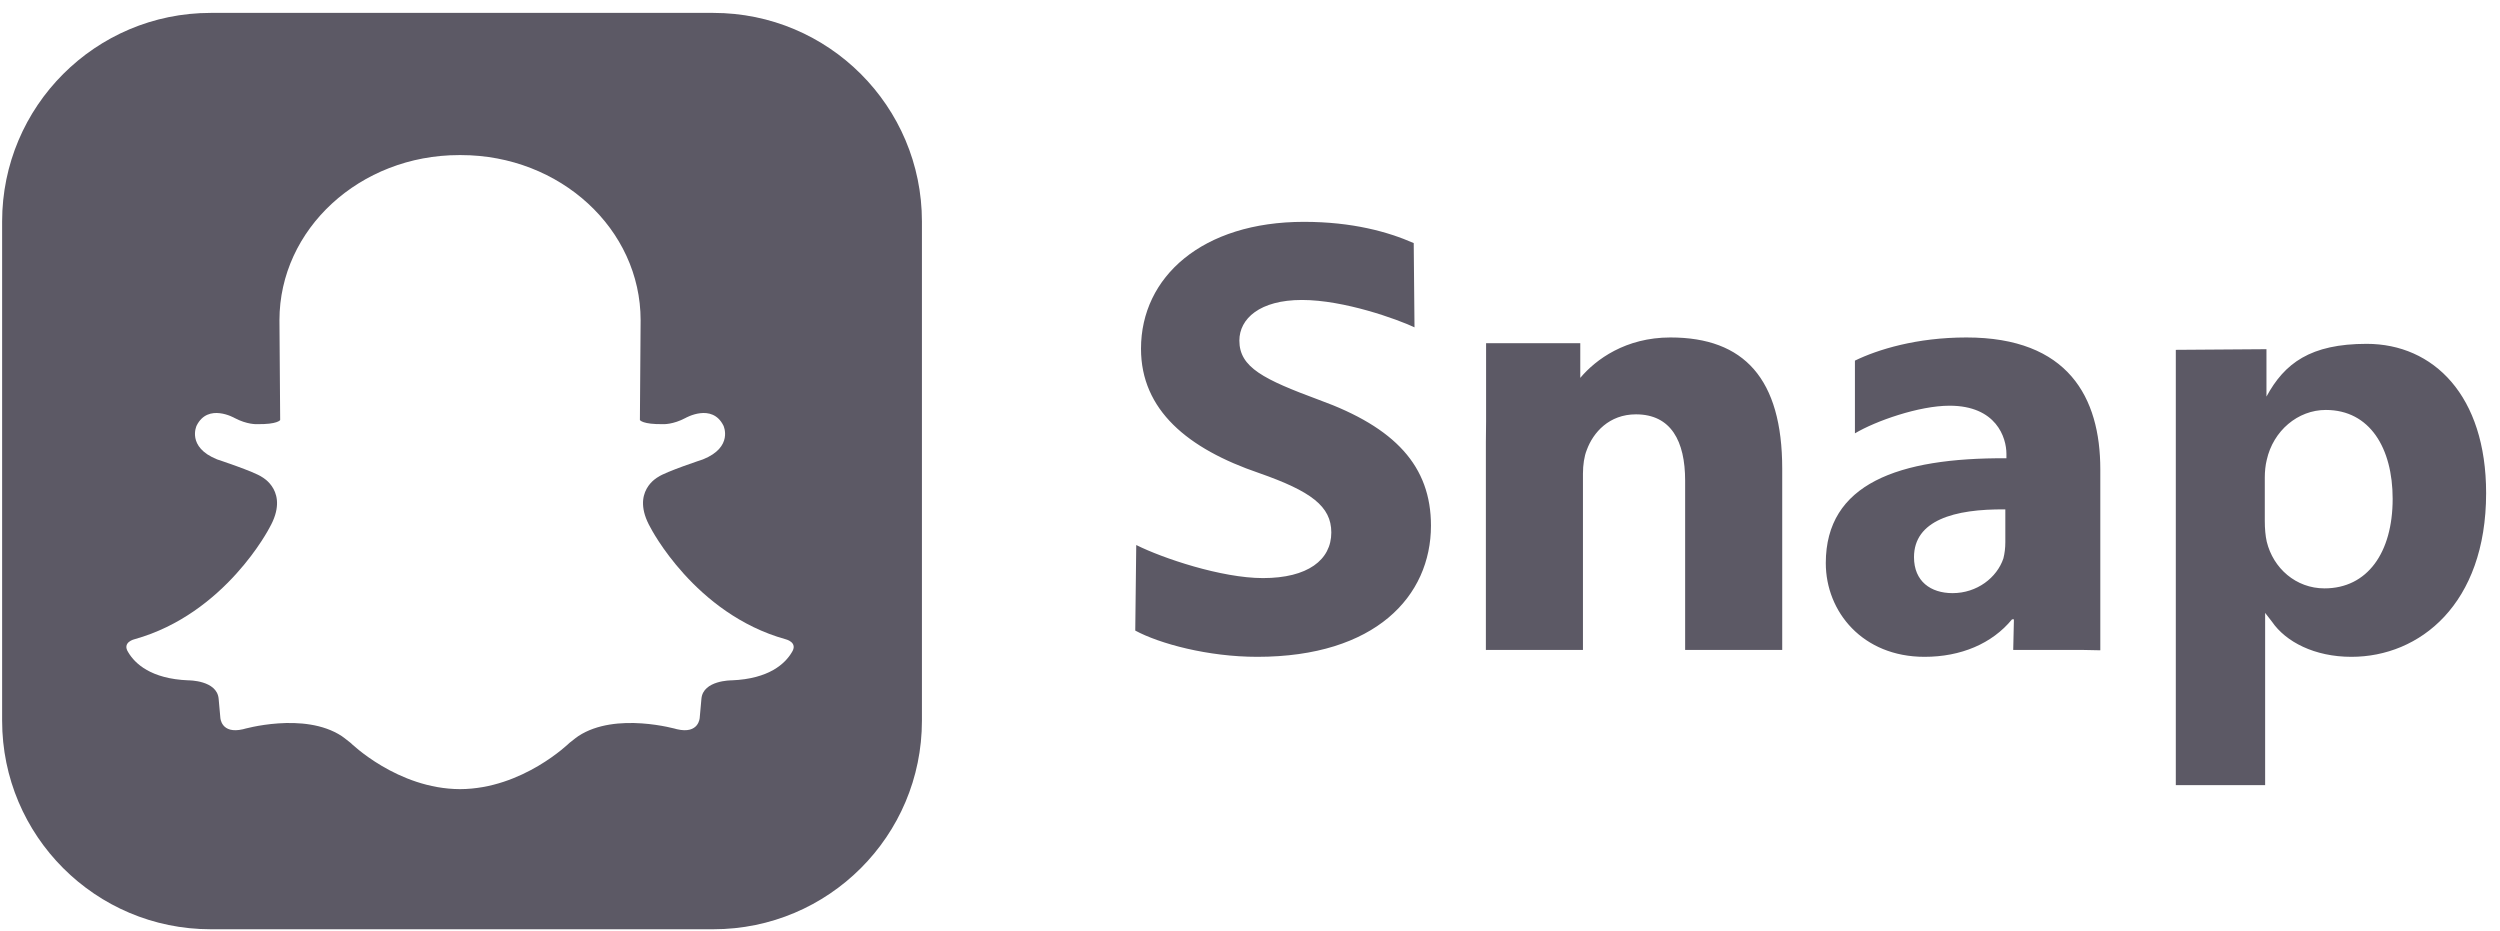 <svg width="145" height="54" viewBox="0 0 145 54" fill="none" xmlns="http://www.w3.org/2000/svg">
<path fill-rule="evenodd" clip-rule="evenodd" d="M41.374 53.897C48.056 53.897 53.472 48.481 53.472 41.799H53.472V12.846C53.472 6.165 48.056 0.748 41.374 0.748H12.221C5.54 0.748 0.123 6.165 0.123 12.846V41.799C0.123 48.481 5.54 53.897 12.221 53.897H41.374ZM26.682 45.77C26.674 45.77 26.666 45.77 26.658 45.77H26.706C26.698 45.77 26.69 45.77 26.682 45.77ZM33.03 43.086C33.03 43.086 30.314 45.758 26.682 45.77C23.049 45.758 20.334 43.086 20.334 43.086C20.094 42.886 19.822 42.694 19.822 42.694C17.64 41.26 14.102 42.294 14.102 42.294C12.817 42.598 12.78 41.627 12.78 41.627L12.681 40.527C12.587 39.448 10.929 39.46 10.929 39.46C8.746 39.374 7.827 38.48 7.448 37.849C7.041 37.244 7.809 37.073 7.809 37.073C13.078 35.602 15.634 30.602 15.634 30.602C16.824 28.512 15.193 27.667 15.193 27.667C14.753 27.356 12.593 26.645 12.593 26.645C10.81 25.93 11.403 24.689 11.403 24.689C12.064 23.355 13.606 24.244 13.606 24.244C14.336 24.631 14.885 24.6 14.885 24.6C16.103 24.623 16.25 24.362 16.25 24.362L16.208 18.576C16.208 13.285 20.874 8.995 26.632 8.995H26.732C32.489 8.995 37.156 13.285 37.156 18.576L37.114 24.362C37.114 24.362 37.26 24.623 38.479 24.6C38.479 24.6 39.028 24.631 39.757 24.244C39.757 24.244 41.3 23.355 41.961 24.689C41.961 24.689 42.553 25.93 40.77 26.645C40.77 26.645 38.611 27.356 38.17 27.667C38.17 27.667 36.539 28.512 37.729 30.602C37.729 30.602 40.285 35.602 45.554 37.073C45.554 37.073 46.322 37.244 45.916 37.849C45.537 38.48 44.618 39.374 42.435 39.46C42.435 39.46 40.776 39.448 40.683 40.527L40.584 41.627C40.584 41.627 40.546 42.598 39.261 42.294C39.261 42.294 35.724 41.26 33.542 42.694C33.542 42.694 33.269 42.886 33.03 43.086Z" fill="#5C5965"/>
<path d="M65.902 31.611C67.421 32.372 70.845 33.529 73.253 33.529C75.846 33.529 77.216 32.478 77.216 30.883C77.216 29.36 76.031 28.491 73.031 27.439C68.882 26.025 66.178 23.778 66.178 20.225C66.178 16.056 69.734 12.867 75.624 12.867C78.439 12.867 80.514 13.446 81.996 14.099L82.041 18.986C81.041 18.514 77.958 17.398 75.513 17.398C73.068 17.398 71.883 18.485 71.883 19.754C71.883 21.312 73.291 22.001 76.513 23.197C80.922 24.793 82.996 27.04 82.996 30.484C82.996 34.58 79.773 38.096 72.921 38.096C70.068 38.096 67.252 37.335 65.845 36.574L65.902 31.611ZM131.455 20.253V23.002C132.501 21.066 134.01 19.943 137.265 19.943C141.143 19.943 144.195 22.944 144.195 28.599C144.195 35.051 140.334 38.096 136.383 38.096C134.244 38.096 132.577 37.226 131.78 36.066L131.378 35.547V45.537H126.197V20.291L131.455 20.253ZM131.358 30.213C131.358 30.665 131.395 31.079 131.471 31.416C131.847 32.96 133.164 34.126 134.821 34.126C137.305 34.126 138.774 32.057 138.774 28.933C138.774 25.998 137.457 23.777 134.896 23.777C133.277 23.777 131.847 24.982 131.471 26.676C131.395 26.977 131.358 27.353 131.358 27.692V30.213ZM96.885 19.573C94.292 19.573 92.557 20.845 91.656 21.917V19.904H86.193V24.431C86.185 24.82 86.181 25.215 86.181 25.627V37.698H86.193V37.716L86.201 37.698H91.811V27.476C91.811 26.968 91.885 26.461 92.033 26.098C92.403 25.083 93.33 24.032 94.885 24.032C96.923 24.032 97.738 25.59 97.738 27.875V37.698H103.369V27.186C103.368 21.966 101.159 19.573 96.885 19.573ZM121.818 37.717V27.222C121.818 23.053 119.961 19.573 114.052 19.573C111.154 19.573 108.907 20.274 107.586 20.916V25.134C108.786 24.418 111.305 23.531 113.073 23.531C115.792 23.531 116.373 25.384 116.373 26.326V26.579C110.101 26.543 105.896 28.055 105.896 32.659C105.896 35.486 108.034 38.096 111.623 38.096C113.726 38.096 115.538 37.335 116.698 35.921H116.807L116.767 37.698H120.871L121.818 37.717ZM116.309 31.451C116.309 31.776 116.271 32.099 116.197 32.387C115.824 33.502 114.668 34.402 113.25 34.402C111.982 34.402 111.012 33.719 111.012 32.316C111.012 30.193 113.324 29.509 116.309 29.546V31.451Z" fill="#5C5965"/>
</svg>

